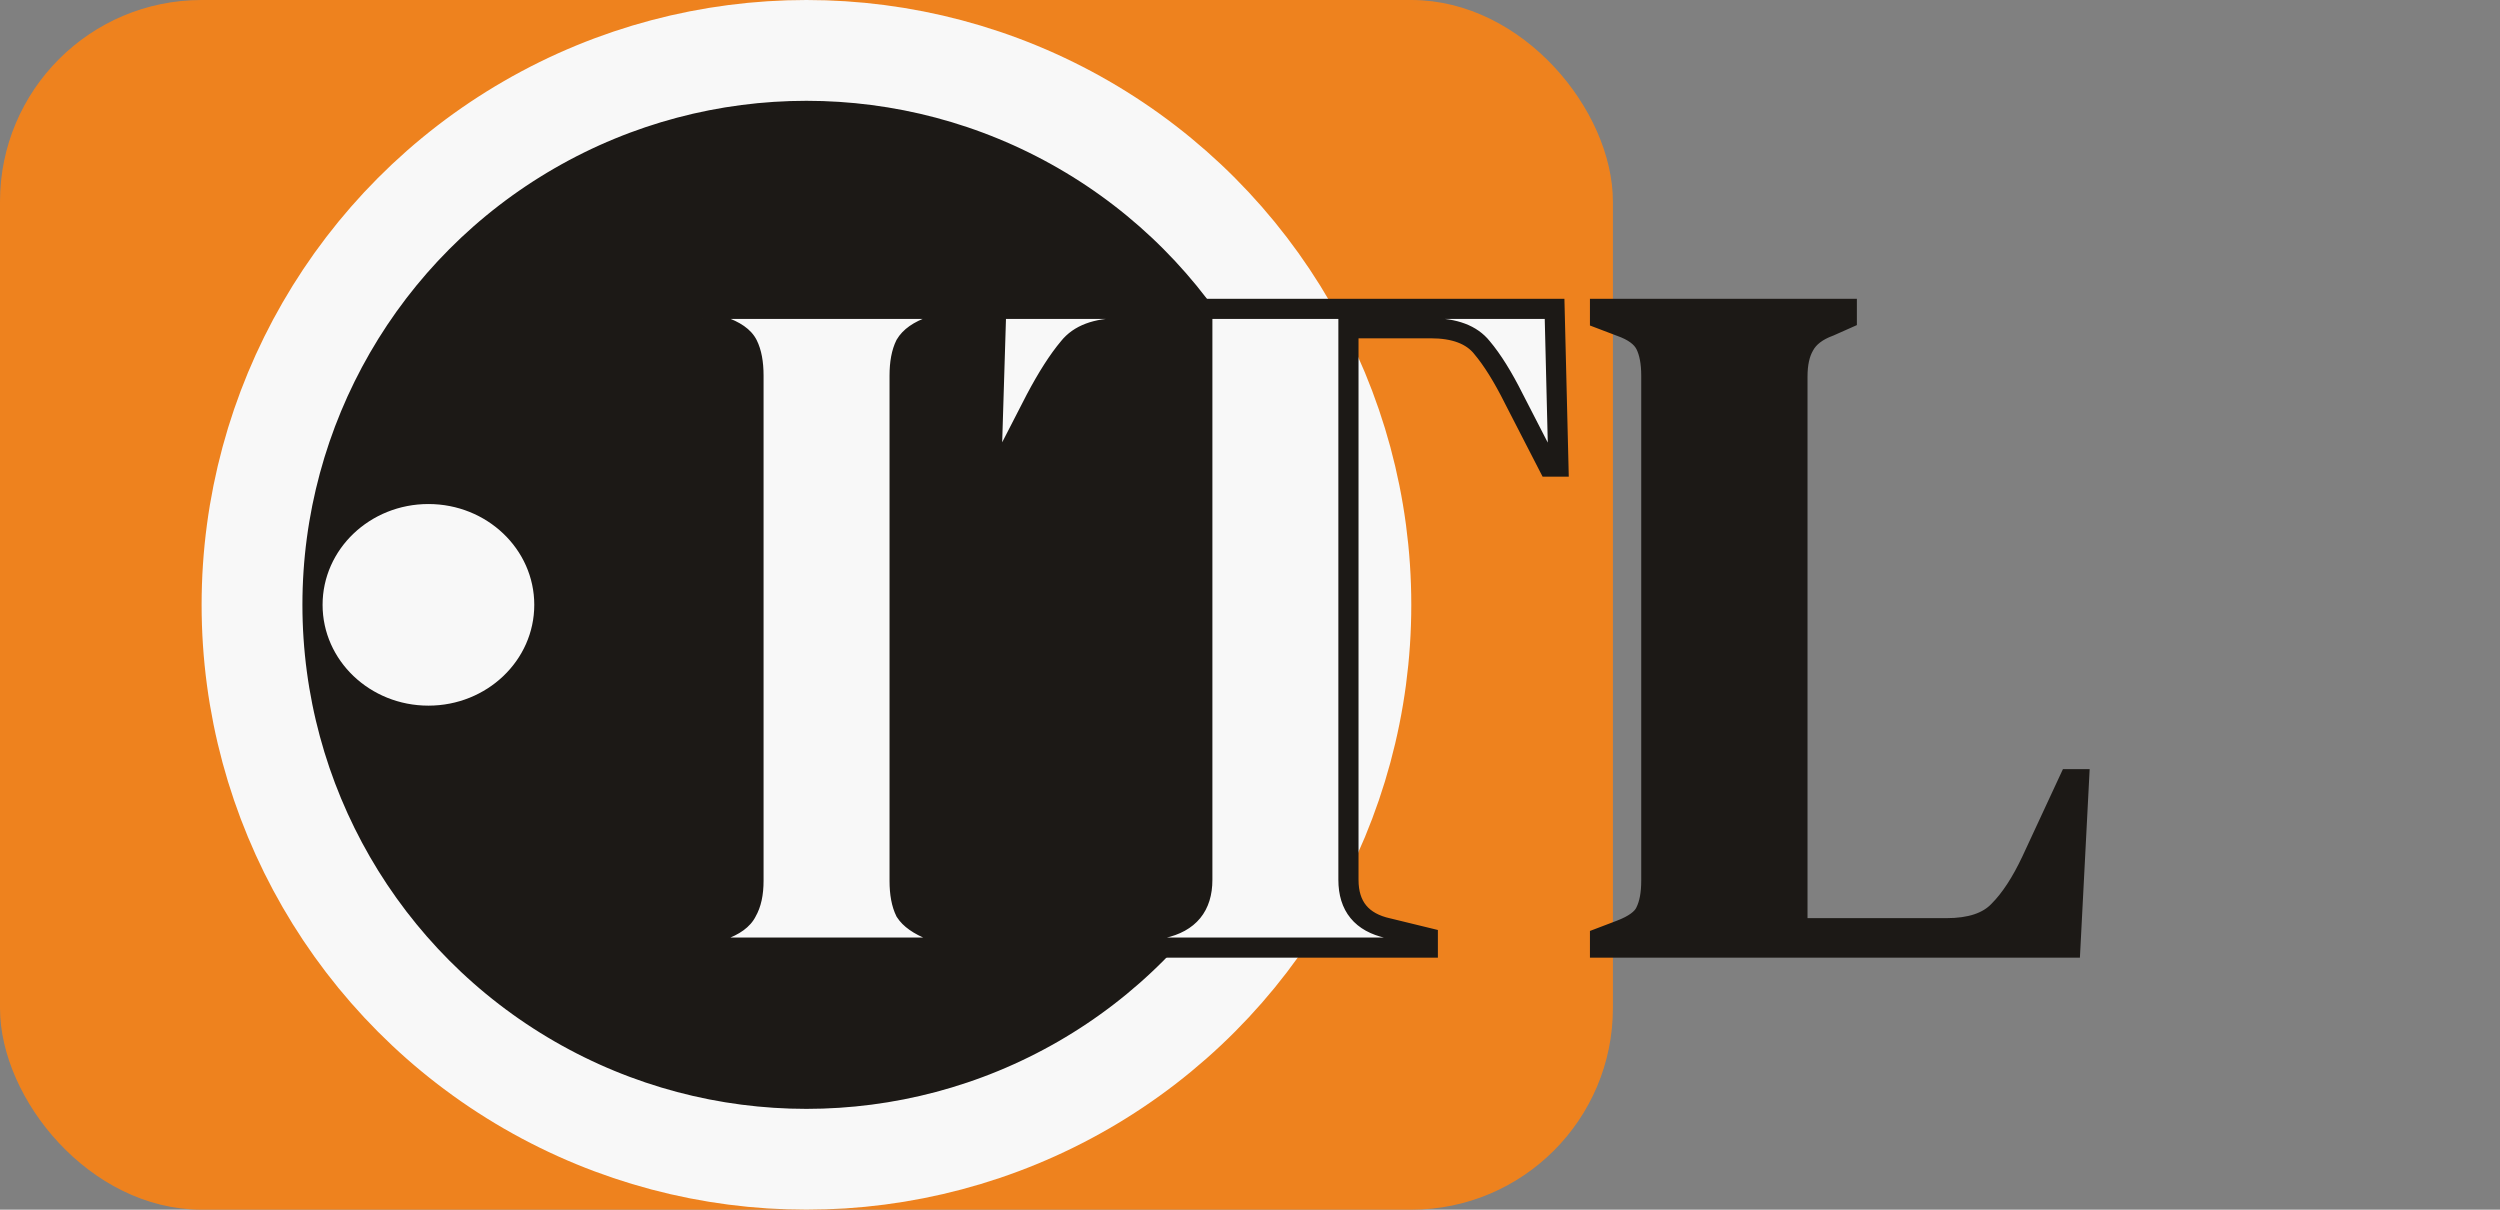 <svg width="124" height="60" viewBox="0 0 124 60" fill="none" xmlns="http://www.w3.org/2000/svg">
<rect x="0" y="0" width="124" height="60" fill="#808080" stroke="none"/>
<rect x="0.5" y="0.5" width="79" height="59" rx="9.5" fill="#EE821E" stroke="#EE821E"/>
<circle cx="40" cy="30" r="30" fill="#EE821E"/>
<circle cx="40" cy="30" r="27.5" fill="#1C1916" stroke="#F8F8F8" stroke-width="5"/>
<path d="M34.829 47V46.52L35.789 46.136C36.429 45.912 36.845 45.608 37.037 45.224C37.261 44.84 37.373 44.328 37.373 43.688V18.632C37.373 17.992 37.277 17.48 37.085 17.096C36.893 16.712 36.461 16.408 35.789 16.184L34.829 15.8V15.32H47.165V15.8L46.205 16.184C45.565 16.408 45.133 16.712 44.909 17.096C44.717 17.48 44.621 17.992 44.621 18.632V43.688C44.621 44.328 44.717 44.84 44.909 45.224C45.133 45.576 45.565 45.88 46.205 46.136L47.165 46.52V47H34.829ZM55.699 47V46.52L57.667 46.04C58.979 45.752 59.635 44.952 59.635 43.64V16.28H55.555C54.371 16.28 53.523 16.6 53.011 17.24C52.499 17.848 51.955 18.696 51.379 19.784L49.651 23.144H49.171L49.411 15.32H77.107L77.299 23.144H76.819L75.091 19.784C74.547 18.696 74.019 17.848 73.507 17.24C72.995 16.6 72.147 16.28 70.963 16.28H66.883V43.64C66.883 44.952 67.539 45.752 68.851 46.04L70.819 46.52V47H55.699Z" fill="#F8F8F8"/>
<path d="M79.361 47V46.52L80.369 46.136C81.041 45.88 81.457 45.576 81.617 45.224C81.809 44.84 81.905 44.328 81.905 43.688V18.632C81.905 17.992 81.809 17.48 81.617 17.096C81.425 16.712 81.009 16.408 80.369 16.184L79.361 15.8V15.32H91.601V15.8L90.737 16.184C90.129 16.408 89.713 16.728 89.489 17.144C89.265 17.528 89.153 18.04 89.153 18.68V46.04H96.545C97.729 46.04 98.593 45.752 99.137 45.176C99.713 44.6 100.257 43.768 100.769 42.68L102.641 38.648H103.121L102.689 47H79.361Z" fill="#1C1916"/>
<path d="M34.829 47H34.329V47.5H34.829V47ZM34.829 46.52L34.644 46.056L34.329 46.181V46.52H34.829ZM35.789 46.136L35.624 45.664L35.614 45.668L35.604 45.672L35.789 46.136ZM37.037 45.224L36.605 44.972L36.597 44.986L36.59 45L37.037 45.224ZM37.085 17.096L37.533 16.872L37.085 17.096ZM35.789 16.184L35.604 16.648L35.617 16.654L35.631 16.658L35.789 16.184ZM34.829 15.8H34.329V16.139L34.644 16.264L34.829 15.8ZM34.829 15.32V14.82H34.329V15.32H34.829ZM47.165 15.32H47.665V14.82H47.165V15.32ZM47.165 15.8L47.351 16.264L47.665 16.139V15.8H47.165ZM46.205 16.184L46.371 16.656L46.381 16.652L46.391 16.648L46.205 16.184ZM44.909 17.096L44.477 16.844L44.469 16.858L44.462 16.872L44.909 17.096ZM44.909 45.224L44.462 45.448L44.474 45.471L44.488 45.492L44.909 45.224ZM46.205 46.136L46.02 46.6L46.205 46.136ZM47.165 46.52H47.665V46.181L47.351 46.056L47.165 46.52ZM47.165 47V47.5H47.665V47H47.165ZM35.329 47V46.52H34.329V47H35.329ZM35.015 46.984L35.975 46.6L35.604 45.672L34.644 46.056L35.015 46.984ZM35.955 46.608C36.649 46.365 37.209 46 37.485 45.448L36.59 45C36.482 45.216 36.21 45.459 35.624 45.664L35.955 46.608ZM37.469 45.476C37.753 44.989 37.873 44.38 37.873 43.688H36.873C36.873 44.276 36.77 44.691 36.605 44.972L37.469 45.476ZM37.873 43.688V18.632H36.873V43.688H37.873ZM37.873 18.632C37.873 17.949 37.772 17.352 37.533 16.872L36.638 17.32C36.783 17.608 36.873 18.035 36.873 18.632H37.873ZM37.533 16.872C37.253 16.312 36.668 15.95 35.948 15.71L35.631 16.658C36.255 16.866 36.534 17.111 36.638 17.32L37.533 16.872ZM35.975 15.72L35.015 15.336L34.644 16.264L35.604 16.648L35.975 15.72ZM35.329 15.8V15.32H34.329V15.8H35.329ZM34.829 15.82H47.165V14.82H34.829V15.82ZM46.665 15.32V15.8H47.665V15.32H46.665ZM46.98 15.336L46.02 15.72L46.391 16.648L47.351 16.264L46.98 15.336ZM46.04 15.712C45.345 15.956 44.786 16.315 44.477 16.844L45.341 17.348C45.481 17.109 45.786 16.86 46.371 16.656L46.04 15.712ZM44.462 16.872C44.223 17.352 44.121 17.949 44.121 18.632H45.121C45.121 18.035 45.212 17.608 45.357 17.32L44.462 16.872ZM44.121 18.632V43.688H45.121V18.632H44.121ZM44.121 43.688C44.121 44.371 44.223 44.968 44.462 45.448L45.357 45C45.212 44.712 45.121 44.285 45.121 43.688H44.121ZM44.488 45.492C44.794 45.974 45.34 46.328 46.02 46.6L46.391 45.672C45.791 45.432 45.473 45.178 45.331 44.956L44.488 45.492ZM46.02 46.6L46.98 46.984L47.351 46.056L46.391 45.672L46.02 46.6ZM46.665 46.52V47H47.665V46.52H46.665ZM47.165 46.5H34.829V47.5H47.165V46.5ZM55.699 47H55.199V47.5H55.699V47ZM55.699 46.52L55.581 46.034L55.199 46.127V46.52H55.699ZM57.667 46.04L57.56 45.551L57.548 45.554L57.667 46.04ZM59.635 16.28H60.135V15.78H59.635V16.28ZM53.011 17.24L53.394 17.562L53.401 17.552L53.011 17.24ZM51.379 19.784L50.937 19.55L50.934 19.555L51.379 19.784ZM49.651 23.144V23.644H49.956L50.096 23.373L49.651 23.144ZM49.171 23.144L48.671 23.129L48.655 23.644H49.171V23.144ZM49.411 15.32V14.82H48.926L48.911 15.305L49.411 15.32ZM77.107 15.32L77.607 15.308L77.595 14.82H77.107V15.32ZM77.299 23.144V23.644H77.811L77.799 23.132L77.299 23.144ZM76.819 23.144L76.374 23.373L76.514 23.644H76.819V23.144ZM75.091 19.784L74.644 20.008L74.646 20.013L75.091 19.784ZM73.507 17.24L73.116 17.552L73.124 17.562L73.507 17.24ZM66.883 16.28V15.78H66.383V16.28H66.883ZM68.851 46.04L68.969 45.554L68.958 45.552L68.851 46.04ZM70.819 46.52H71.319V46.127L70.937 46.034L70.819 46.52ZM70.819 47V47.5H71.319V47H70.819ZM56.199 47V46.52H55.199V47H56.199ZM55.817 47.006L57.785 46.526L57.548 45.554L55.581 46.034L55.817 47.006ZM57.774 46.528C58.507 46.367 59.111 46.051 59.53 45.541C59.949 45.03 60.135 44.38 60.135 43.64H59.135C59.135 44.212 58.993 44.618 58.756 44.907C58.518 45.197 58.139 45.425 57.56 45.552L57.774 46.528ZM60.135 43.64V16.28H59.135V43.64H60.135ZM59.635 15.78H55.555V16.78H59.635V15.78ZM55.555 15.78C54.289 15.78 53.264 16.123 52.62 16.928L53.401 17.552C53.782 17.077 54.453 16.78 55.555 16.78V15.78ZM52.629 16.918C52.085 17.564 51.522 18.446 50.937 19.55L51.821 20.018C52.388 18.946 52.913 18.132 53.393 17.562L52.629 16.918ZM50.934 19.555L49.206 22.915L50.096 23.373L51.824 20.013L50.934 19.555ZM49.651 22.644H49.171V23.644H49.651V22.644ZM49.671 23.159L49.911 15.335L48.911 15.305L48.671 23.129L49.671 23.159ZM49.411 15.82H77.107V14.82H49.411V15.82ZM76.607 15.332L76.799 23.156L77.799 23.132L77.607 15.308L76.607 15.332ZM77.299 22.644H76.819V23.644H77.299V22.644ZM77.264 22.915L75.536 19.555L74.646 20.013L76.374 23.373L77.264 22.915ZM75.538 19.56C74.985 18.454 74.436 17.567 73.889 16.918L73.124 17.562C73.602 18.128 74.109 18.938 74.644 20.008L75.538 19.56ZM73.897 16.928C73.254 16.123 72.229 15.78 70.963 15.78V16.78C72.065 16.78 72.736 17.077 73.117 17.552L73.897 16.928ZM70.963 15.78H66.883V16.78H70.963V15.78ZM66.383 16.28V43.64H67.383V16.28H66.383ZM66.383 43.64C66.383 44.38 66.569 45.03 66.988 45.541C67.406 46.051 68.011 46.367 68.744 46.528L68.958 45.552C68.379 45.425 67.999 45.197 67.762 44.907C67.525 44.618 67.383 44.212 67.383 43.64H66.383ZM68.733 46.526L70.701 47.006L70.937 46.034L68.969 45.554L68.733 46.526ZM70.319 46.52V47H71.319V46.52H70.319ZM70.819 46.5H55.699V47.5H70.819V46.5ZM79.361 47H78.861V47.5H79.361V47ZM79.361 46.52L79.183 46.053L78.861 46.175V46.52H79.361ZM80.369 46.136L80.191 45.669L80.369 46.136ZM81.617 45.224L81.169 45L81.165 45.009L81.162 45.017L81.617 45.224ZM81.617 17.096L82.064 16.872L81.617 17.096ZM80.369 16.184L80.191 16.651L80.204 16.656L80.369 16.184ZM79.361 15.8H78.861V16.145L79.183 16.267L79.361 15.8ZM79.361 15.32V14.82H78.861V15.32H79.361ZM91.601 15.32H92.101V14.82H91.601V15.32ZM91.601 15.8L91.804 16.257L92.101 16.125V15.8H91.601ZM90.737 16.184L90.909 16.653L90.925 16.648L90.94 16.641L90.737 16.184ZM89.489 17.144L89.921 17.396L89.925 17.389L89.929 17.381L89.489 17.144ZM89.153 46.04H88.653V46.54H89.153V46.04ZM99.137 45.176L98.783 44.822L98.778 44.828L98.773 44.833L99.137 45.176ZM100.769 42.68L101.221 42.893L101.222 42.891L100.769 42.68ZM102.641 38.648V38.148H102.322L102.187 38.437L102.641 38.648ZM103.121 38.648L103.62 38.674L103.647 38.148H103.121V38.648ZM102.689 47V47.5H103.163L103.188 47.026L102.689 47ZM79.861 47V46.52H78.861V47H79.861ZM79.539 46.987L80.547 46.603L80.191 45.669L79.183 46.053L79.539 46.987ZM80.547 46.603C81.247 46.337 81.826 45.971 82.072 45.431L81.162 45.017C81.087 45.181 80.835 45.423 80.191 45.669L80.547 46.603ZM82.064 45.448C82.303 44.968 82.405 44.371 82.405 43.688H81.405C81.405 44.285 81.314 44.712 81.169 45L82.064 45.448ZM82.405 43.688V18.632H81.405V43.688H82.405ZM82.405 18.632C82.405 17.949 82.303 17.352 82.064 16.872L81.169 17.32C81.314 17.608 81.405 18.035 81.405 18.632H82.405ZM82.064 16.872C81.788 16.32 81.228 15.955 80.534 15.712L80.204 16.656C80.789 16.861 81.061 17.104 81.169 17.32L82.064 16.872ZM80.547 15.717L79.539 15.333L79.183 16.267L80.191 16.651L80.547 15.717ZM79.861 15.8V15.32H78.861V15.8H79.861ZM79.361 15.82H91.601V14.82H79.361V15.82ZM91.101 15.32V15.8H92.101V15.32H91.101ZM91.398 15.343L90.534 15.727L90.94 16.641L91.804 16.257L91.398 15.343ZM90.564 15.715C89.884 15.965 89.349 16.349 89.049 16.907L89.929 17.381C90.077 17.107 90.373 16.851 90.909 16.653L90.564 15.715ZM89.057 16.892C88.773 17.379 88.653 17.988 88.653 18.68H89.653C89.653 18.092 89.757 17.677 89.921 17.396L89.057 16.892ZM88.653 18.68V46.04H89.653V18.68H88.653ZM89.153 46.54H96.545V45.54H89.153V46.54ZM96.545 46.54C97.798 46.54 98.823 46.236 99.5 45.519L98.773 44.833C98.362 45.268 97.659 45.54 96.545 45.54V46.54ZM99.49 45.53C100.122 44.898 100.695 44.011 101.221 42.893L100.316 42.467C99.818 43.525 99.304 44.302 98.783 44.822L99.49 45.53ZM101.222 42.891L103.094 38.859L102.187 38.437L100.315 42.469L101.222 42.891ZM102.641 39.148H103.121V38.148H102.641V39.148ZM102.621 38.622L102.189 46.974L103.188 47.026L103.62 38.674L102.621 38.622ZM102.689 46.5H79.361V47.5H102.689V46.5Z" fill="#1C1916"/>
<ellipse cx="21.25" cy="30" rx="5.25" ry="5" fill="#F8F8F8"/>
</svg>
